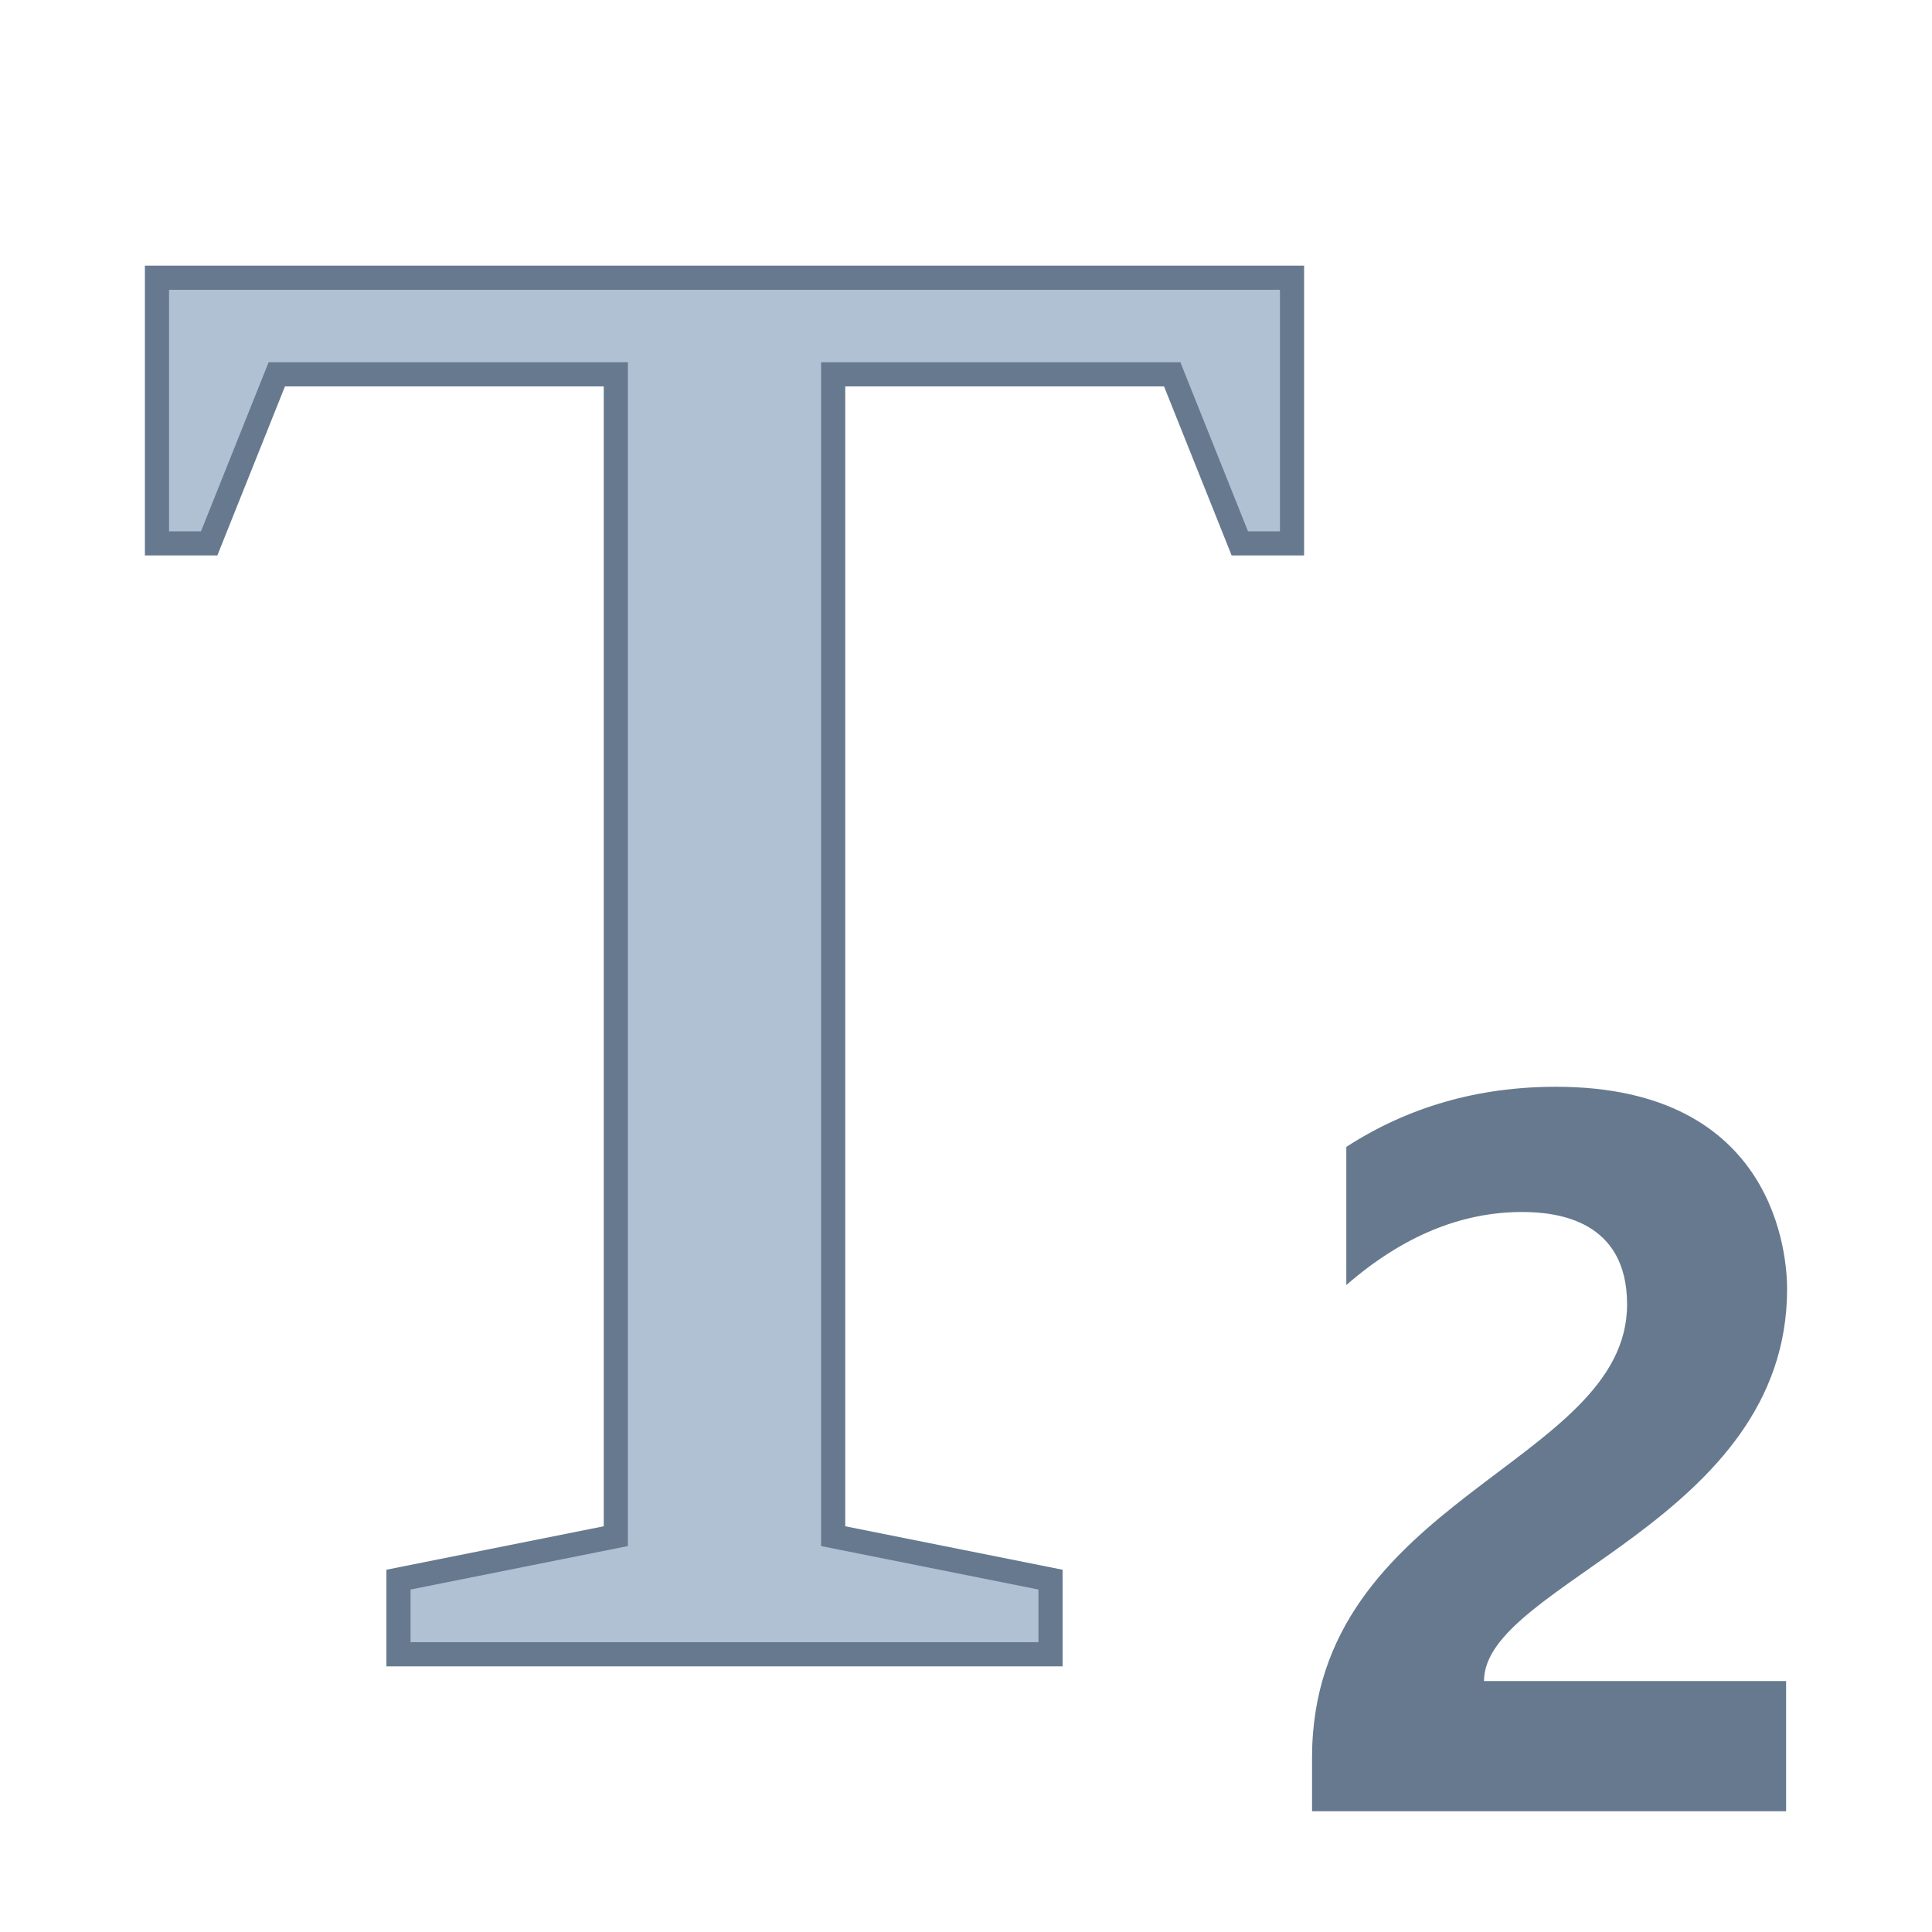 <svg version="1.1" xmlns="http://www.w3.org/2000/svg" xmlns:xlink="http://www.w3.org/1999/xlink" viewBox="0 0 80 80" style="enable-background:new 0 0 80 80;" xml:space="preserve">
    <g>
        <g>
            <path style="fill:#66798F;" d="M61.449,69.609h12.51V75h-19.63v-2.222c0-10.744,13.045-12.128,13.045-18.765c0-3.476-2.874-3.827-4.342-3.827c-2.538,0-4.966,1.008-7.284,3.025v-5.72c2.565-1.66,5.46-2.49,8.683-2.49C73.592,45,74,52.099,74,53.374C74,62.992,61.449,65.547,61.449,69.609z"></path>
        </g>
    </g>
    <g>
        <g>
            <polygon style="fill:#B0C1D4;" points="16.5,68.5 16.5,65.41 25.5,63.61 25.5,15.5 11.461,15.5 8.662,22.5 6.5,22.5 6.5,11.5 53.5,11.5 53.5,22.5 51.338,22.5 48.539,15.5 34.5,15.5 34.5,63.61 43.5,65.41 43.5,68.5 		"></polygon>
        </g>
        <g>
            <path style="fill:#66798F;" d="M53,12v1v3v6h-1.323l-2.549-6.371L48.877,15H48.2H35h-1v1v47.2v0.82l0.804,0.161L43,65.82V68h-8H25h-8v-2.18l8.196-1.639L26,64.02V63.2V16v-1h-1H11.8h-0.677l-0.251,0.629L8.323,22H7v-6v-3v-1H53 M54,11H6v2v3v7h3l2.8-7H25v47.2L16,65v4h9h10h9v-4l-9-1.8V16h13.2l2.8,7h3v-7v-3V11L54,11z"></path>
        </g>
    </g>
</svg>